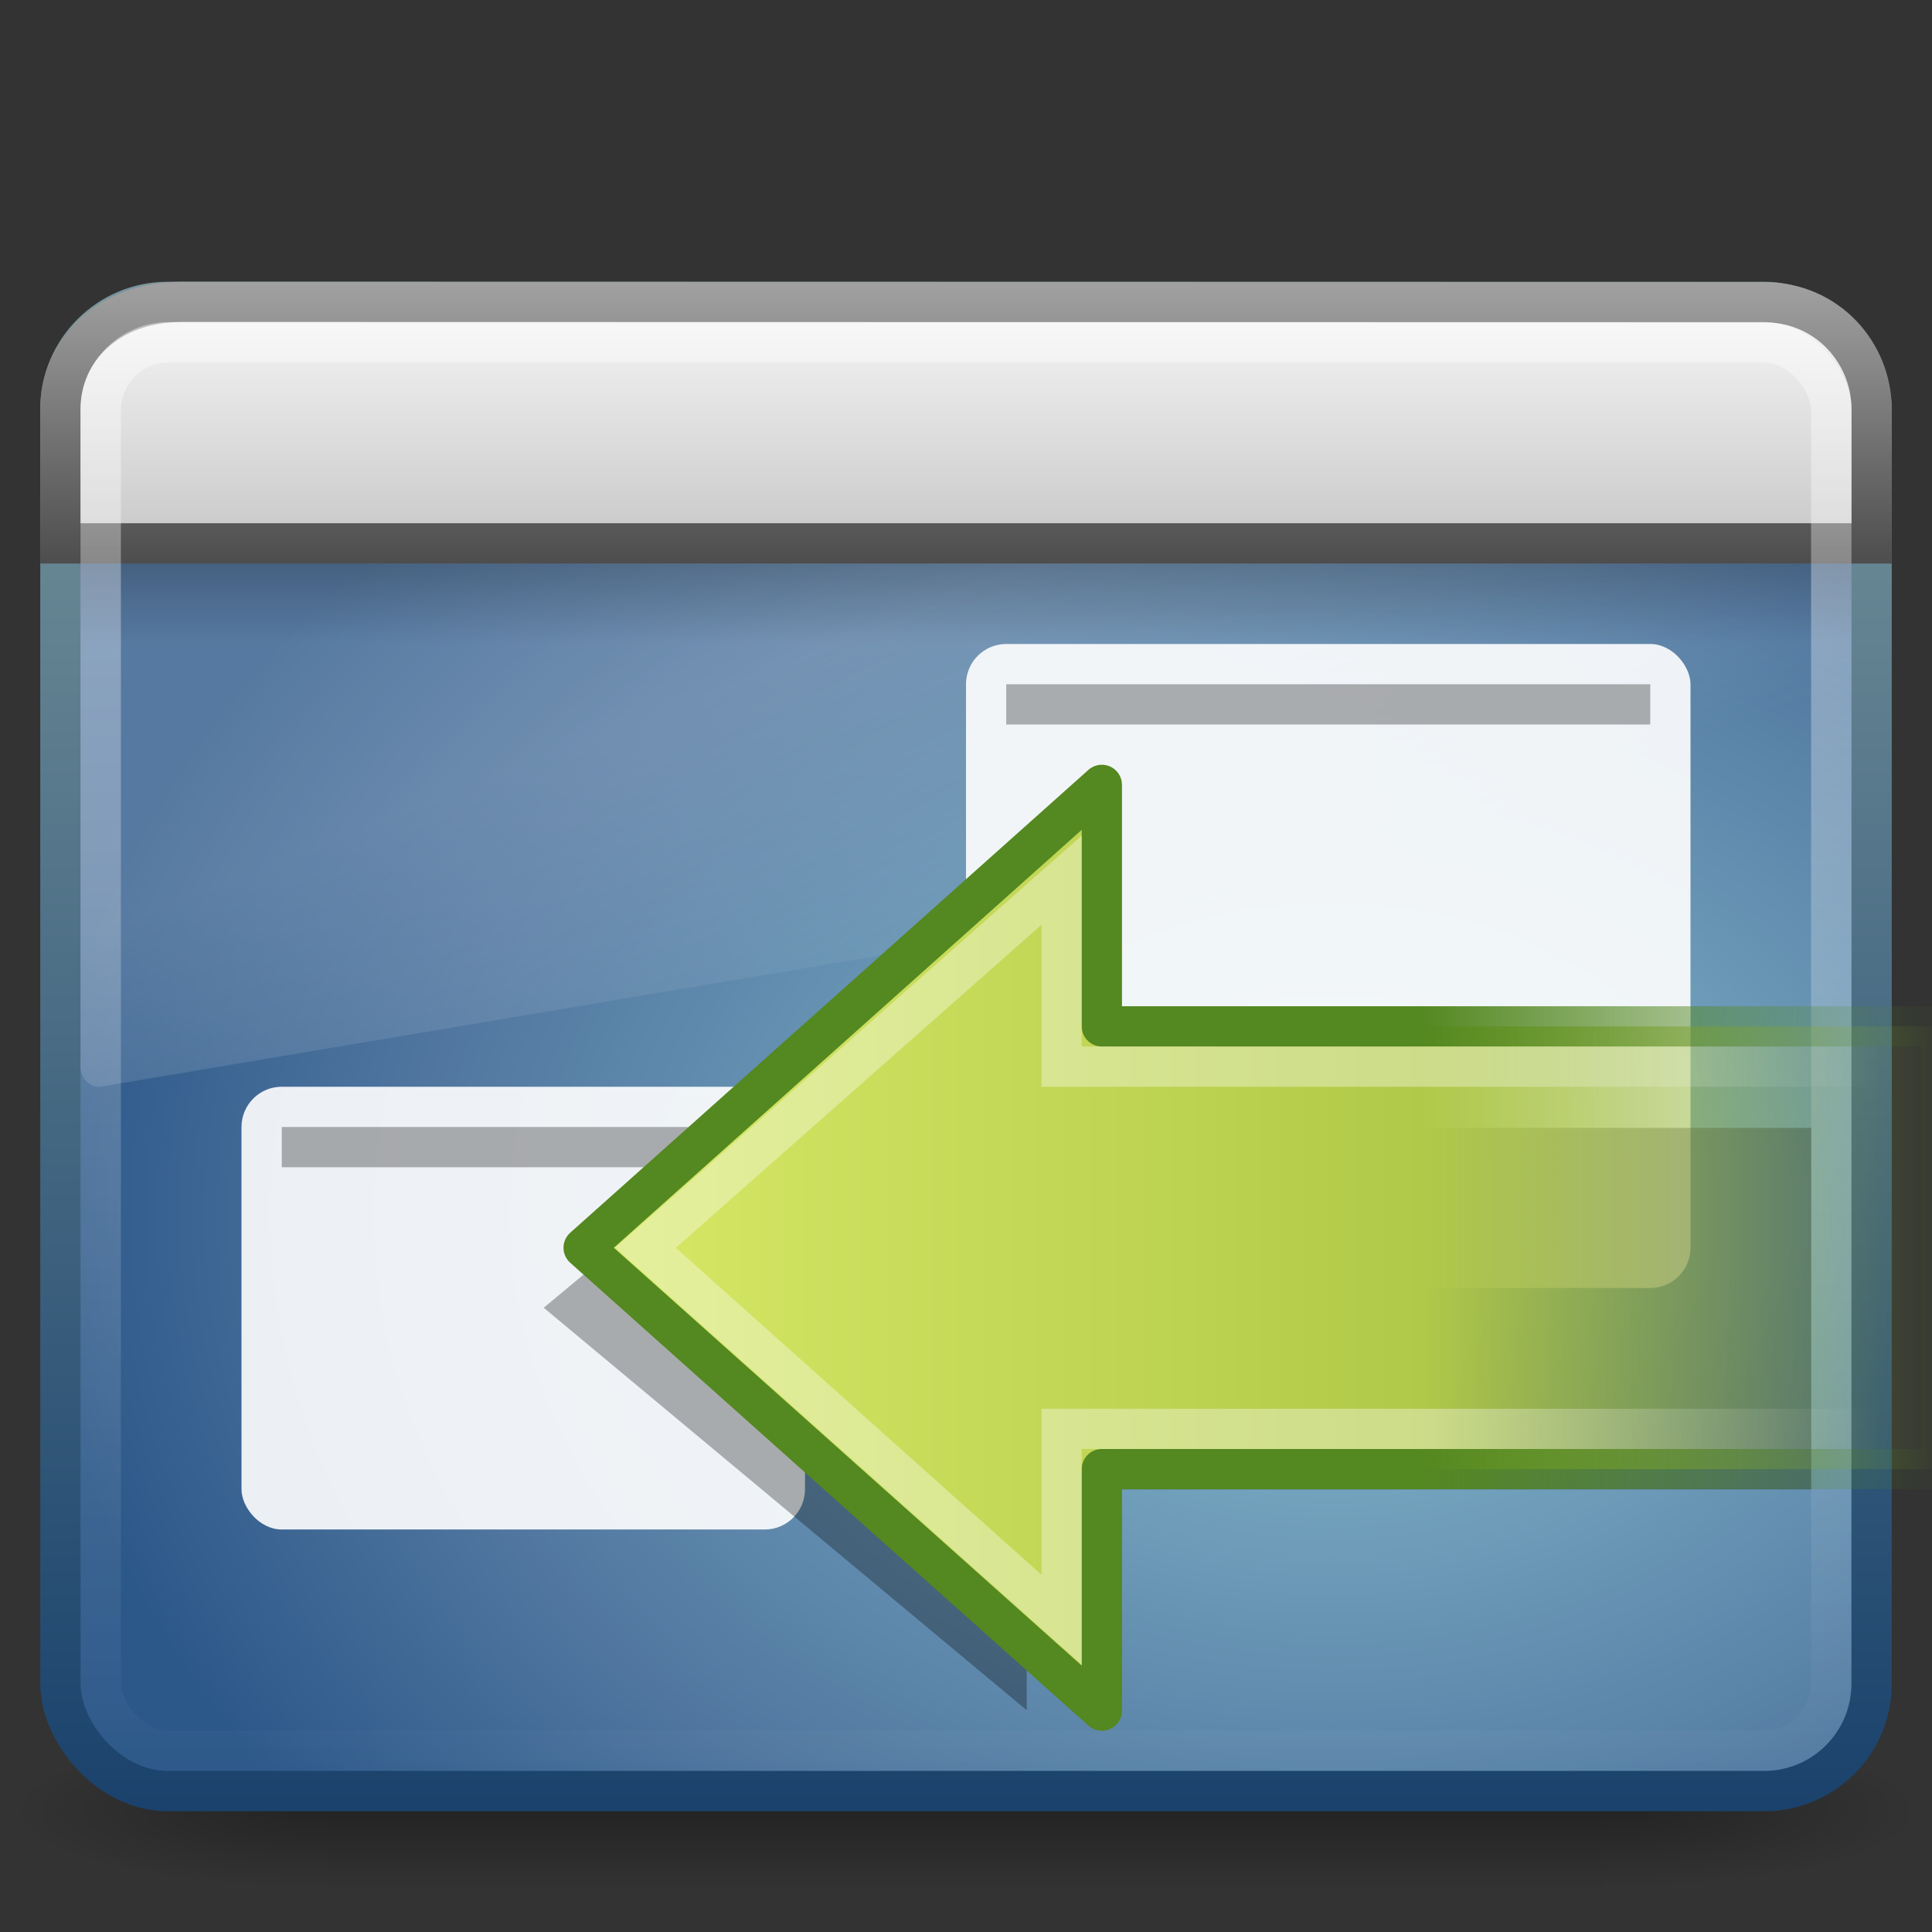 <?xml version="1.0" encoding="UTF-8" standalone="no"?>
<svg
   xmlns:dc="http://purl.org/dc/elements/1.1/"
   xmlns:cc="http://creativecommons.org/ns#"
   xmlns:rdf="http://www.w3.org/1999/02/22-rdf-syntax-ns#"
   xmlns:svg="http://www.w3.org/2000/svg"
   xmlns="http://www.w3.org/2000/svg"
   xmlns:xlink="http://www.w3.org/1999/xlink"
   id="svg9481"
   height="48"
   width="48"
   version="1.0">
  <rect width="100%" height="100%" fill="#333333" stroke="none"/>
  <defs
     id="defs9483">
    <linearGradient
       id="linearGradient4222">
      <stop
         offset="0"
         style="stop-color:#ffffff;stop-opacity:1"
         id="stop4224" />
      <stop
         offset="1"
         style="stop-color:#ffffff;stop-opacity:0"
         id="stop4226" />
    </linearGradient>
    <linearGradient
       gradientTransform="matrix(0.627,0,0,0.588,-35.73,11.388)"
       gradientUnits="userSpaceOnUse"
       xlink:href="#linearGradient4222"
       id="linearGradient3559"
       y2="26.023"
       x2="-7.329"
       y1="26.023"
       x1="10.433" />
    <linearGradient
       id="linearGradient3480">
      <stop
         offset="0"
         style="stop-color:#548820;stop-opacity:1"
         id="stop3482" />
      <stop
         offset="1"
         style="stop-color:#548820;stop-opacity:0"
         id="stop3484" />
    </linearGradient>
    <linearGradient
       gradientTransform="matrix(0,-1.096,1.107,0,-71.166,71.806)"
       gradientUnits="userSpaceOnUse"
       xlink:href="#linearGradient3480"
       id="linearGradient3557"
       y2="26.149"
       x2="40.808"
       y1="38.089"
       x1="40.808" />
    <linearGradient
       id="linearGradient3793">
      <stop
         offset="0"
         style="stop-color:#8cab2a;stop-opacity:0"
         id="stop2756" />
      <stop
         offset="0.392"
         style="stop-color:#b1c948;stop-opacity:1"
         id="stop3797" />
      <stop
         offset="1"
         style="stop-color:#d7e866;stop-opacity:1"
         id="stop3799" />
    </linearGradient>
    <linearGradient
       gradientTransform="matrix(-0.557,0,0,0.552,-7.14,13.904)"
       gradientUnits="userSpaceOnUse"
       xlink:href="#linearGradient3793"
       id="linearGradient3555"
       y2="23.891"
       x2="2.497"
       y1="23.891"
       x1="62.953" />
    <linearGradient
       id="linearGradient5048-7">
      <stop
         offset="0"
         style="stop-color:#000000;stop-opacity:0"
         id="stop5050-5" />
      <stop
         offset="0.5"
         style="stop-color:#000000;stop-opacity:1"
         id="stop5056-9" />
      <stop
         offset="1"
         style="stop-color:#000000;stop-opacity:0"
         id="stop5052-6" />
    </linearGradient>
    <linearGradient
       id="linearGradient5060-6">
      <stop
         offset="0"
         style="stop-color:#000000;stop-opacity:1"
         id="stop5062-3" />
      <stop
         offset="1"
         style="stop-color:#000000;stop-opacity:0"
         id="stop5064-1" />
    </linearGradient>
    <linearGradient
       id="linearGradient3332-412-419-652-471-761-410-156-661-505">
      <stop
         offset="0"
         style="stop-color:#1a426c;stop-opacity:1"
         id="stop8032" />
      <stop
         offset="1"
         style="stop-color:#78959c;stop-opacity:1"
         id="stop8034" />
    </linearGradient>
    <linearGradient
       id="linearGradient2867-449-88-871-390-598-476-591-434-148-895-534-212-357-729">
      <stop
         offset="0"
         style="stop-color:#85c2cf;stop-opacity:1"
         id="stop8022" />
      <stop
         offset="0.262"
         style="stop-color:#74a4be;stop-opacity:1"
         id="stop8024" />
      <stop
         offset="0.705"
         style="stop-color:#5177a0;stop-opacity:1"
         id="stop8026" />
      <stop
         offset="1"
         style="stop-color:#2c5889;stop-opacity:1"
         id="stop8028" />
    </linearGradient>
    <linearGradient
       id="linearGradient8265-821-176-38-919-66-249">
      <stop
         offset="0"
         style="stop-color:#ffffff;stop-opacity:1"
         id="stop2687" />
      <stop
         offset="1"
         style="stop-color:#ffffff;stop-opacity:0"
         id="stop2689" />
    </linearGradient>
    <linearGradient
       id="linearGradient3282">
      <stop
         offset="0"
         style="stop-color:#000000;stop-opacity:1"
         id="stop3284" />
      <stop
         offset="1"
         style="stop-color:#000000;stop-opacity:0"
         id="stop3286" />
    </linearGradient>
    <linearGradient
       id="linearGradient3958">
      <stop
         offset="0"
         style="stop-color:#a1a1a1;stop-opacity:1"
         id="stop3960" />
      <stop
         offset="1"
         style="stop-color:#4d4d4d;stop-opacity:1"
         id="stop3962" />
    </linearGradient>
    <linearGradient
       id="linearGradient2446-733-45">
      <stop
         offset="0"
         style="stop-color:#fafafa;stop-opacity:1"
         id="stop3793" />
      <stop
         offset="1"
         style="stop-color:#c5c5c5;stop-opacity:1"
         id="stop3795" />
    </linearGradient>
    <linearGradient
       id="linearGradient2238">
      <stop
         offset="0"
         style="stop-color:#ffffff;stop-opacity:1"
         id="stop2240" />
      <stop
         offset="1"
         style="stop-color:#ffffff;stop-opacity:0"
         id="stop2242" />
    </linearGradient>
    <linearGradient
       gradientTransform="matrix(0.955,0,0,0.897,1.087,5.385)"
       gradientUnits="userSpaceOnUse"
       xlink:href="#linearGradient2238"
       id="linearGradient2434"
       y2="43.811"
       x2="12.579"
       y1="2.914"
       x1="12.579" />
    <linearGradient
       gradientTransform="matrix(0.815,0,0,0.66,-2.259,3.234)"
       gradientUnits="userSpaceOnUse"
       xlink:href="#linearGradient2446-733-45"
       id="linearGradient2437"
       y2="16.323"
       x2="33.579"
       y1="5.709"
       x1="33.579" />
    <linearGradient
       gradientUnits="userSpaceOnUse"
       xlink:href="#linearGradient3958"
       id="linearGradient2439"
       y2="14"
       x2="16.916"
       y1="7.001"
       x1="16.916" />
    <linearGradient
       gradientTransform="matrix(0.956,0,0,0.468,1.055,9.675)"
       gradientUnits="userSpaceOnUse"
       xlink:href="#linearGradient3282"
       id="linearGradient2442"
       y2="13.523"
       x2="24.683"
       y1="9.242"
       x1="24.683" />
    <linearGradient
       gradientTransform="matrix(0.958,0,0,1.018,1.012,1.922)"
       gradientUnits="userSpaceOnUse"
       xlink:href="#linearGradient8265-821-176-38-919-66-249"
       id="linearGradient2445"
       y2="24.628"
       x2="20.055"
       y1="15.298"
       x1="16.626" />
    <radialGradient
       gradientTransform="matrix(-1.8187668e-8,-1.066,1.397,0,35.965,58.559)"
       gradientUnits="userSpaceOnUse"
       xlink:href="#linearGradient2867-449-88-871-390-598-476-591-434-148-895-534-212-357-729"
       id="radialGradient2448"
       fy="-2.064"
       fx="26.617"
       r="23"
       cy="-2.064"
       cx="26.617" />
    <linearGradient
       gradientTransform="matrix(0.957,0,0,0.903,1.021,4.306)"
       gradientUnits="userSpaceOnUse"
       xlink:href="#linearGradient3332-412-419-652-471-761-410-156-661-505"
       id="linearGradient2450"
       y2="2.876"
       x2="10.014"
       y1="44.96"
       x1="10.014" />
    <radialGradient
       gradientTransform="matrix(-6.5587303e-2,0,0,1.6470586e-2,47.692,36.961)"
       gradientUnits="userSpaceOnUse"
       xlink:href="#linearGradient5060-6"
       id="radialGradient2453"
       fy="486.648"
       fx="605.714"
       r="117.143"
       cy="486.648"
       cx="605.714" />
    <radialGradient
       gradientTransform="matrix(6.5587303e-2,0,0,1.6470586e-2,0.308,36.961)"
       gradientUnits="userSpaceOnUse"
       xlink:href="#linearGradient5060-6"
       id="radialGradient2456"
       fy="486.648"
       fx="605.714"
       r="117.143"
       cy="486.648"
       cx="605.714" />
    <linearGradient
       gradientTransform="matrix(6.5587303e-2,0,0,1.6470586e-2,0.295,36.961)"
       gradientUnits="userSpaceOnUse"
       xlink:href="#linearGradient5048-7"
       id="linearGradient2459"
       y2="609.505"
       x2="302.857"
       y1="366.648"
       x1="302.857" />
  </defs>
  <rect
     style="opacity:0.3;fill:url(#linearGradient2459);fill-opacity:1;fill-rule:nonzero;stroke:none;stroke-width:1;marker:none;visibility:visible;display:inline;overflow:visible"
     id="rect2512"
     y="43"
     x="8.165"
     height="4"
     width="31.669" />
  <path
     style="opacity:0.3;fill:url(#radialGradient2456);fill-opacity:1;fill-rule:nonzero;stroke:none;stroke-width:1;marker:none;visibility:visible;display:inline;overflow:visible"
     id="path2514"
     d="M 39.835,43 C 39.835,43 39.835,47 39.835,47 C 43.212,47.007 48,46.104 48,45 C 48,43.896 44.231,43 39.835,43 z" />
  <path
     style="opacity:0.3;fill:url(#radialGradient2453);fill-opacity:1;fill-rule:nonzero;stroke:none;stroke-width:1;marker:none;visibility:visible;display:inline;overflow:visible"
     id="path2516"
     d="M 8.165,43 C 8.165,43 8.165,47 8.165,47 C 4.788,47.007 0,46.104 0,45 C 0,43.896 3.769,43 8.165,43 z" />
  <rect
     style="fill:url(#radialGradient2448);fill-opacity:1;fill-rule:evenodd;stroke:url(#linearGradient2450);stroke-width:1.002;stroke-linecap:round;stroke-linejoin:round;stroke-miterlimit:4;stroke-dasharray:none;stroke-dashoffset:0;stroke-opacity:1"
     id="rect2573"
     y="7.501"
     x="1.501"
     ry="2.666"
     rx="2.666"
     height="36.998"
     width="44.998" />
  <path
     style="opacity:0.2;fill:url(#linearGradient2445);fill-opacity:1;fill-rule:evenodd;stroke:none;stroke-width:1.002;stroke-linecap:round;stroke-linejoin:round;stroke-miterlimit:4;stroke-dasharray:none;stroke-dashoffset:0;stroke-opacity:1"
     id="path2603"
     d="M 4.095,8 C 2.938,8 2,8.997 2,10.227 L 2,26.52 C 2.003,26.657 2.059,26.787 2.156,26.877 C 2.253,26.968 2.381,27.012 2.509,26.997 L 45.611,19.742 C 45.833,19.705 45.997,19.503 46,19.265 L 46,10.227 C 46,8.997 45.062,8 43.905,8 L 4.095,8 z" />
  <rect
     style="opacity:0.2;fill:url(#linearGradient2442);fill-opacity:1;fill-rule:evenodd;stroke:none;stroke-width:1;stroke-linecap:butt;stroke-linejoin:miter;marker:none;marker-start:none;marker-mid:none;marker-end:none;stroke-miterlimit:4;stroke-dasharray:none;stroke-dashoffset:0;stroke-opacity:1;visibility:visible;display:inline;overflow:visible"
     id="rect1436"
     y="14"
     x="2"
     ry="0"
     rx="0"
     height="2"
     width="44" />
  <path
     style="fill:url(#linearGradient2437);fill-opacity:1;fill-rule:evenodd;stroke:url(#linearGradient2439);stroke-width:1;stroke-linecap:butt;stroke-linejoin:miter;marker:none;marker-start:none;marker-mid:none;marker-end:none;stroke-miterlimit:4;stroke-dasharray:none;stroke-dashoffset:0;stroke-opacity:1;visibility:visible;display:inline;overflow:visible"
     id="rect2311"
     d="M 4.5,7.501 C 4.5,7.501 43.836,7.509 43.836,7.509 C 45.401,7.509 46.5,8.77 46.5,10.166 C 46.5,10.166 46.5,13.5 46.5,13.5 C 46.5,13.5 1.5,13.5 1.5,13.5 C 1.5,13.5 1.5,10.166 1.5,10.166 C 1.5,8.678 2.709,7.501 4.5,7.501 z" />
  <rect
     style="opacity:0.4;fill:none;fill-opacity:1;fill-rule:evenodd;stroke:url(#linearGradient2434);stroke-width:1.004;stroke-linecap:round;stroke-linejoin:round;stroke-miterlimit:4;stroke-dasharray:none;stroke-dashoffset:0;stroke-opacity:1"
     id="rect2601"
     y="8.502"
     x="2.502"
     ry="1.696"
     rx="1.696"
     height="34.996"
     width="42.996" />
  <rect
     style="opacity:0.9;fill:#ffffff;fill-opacity:1;stroke:none"
     id="rect7303"
     y="27"
     x="6"
     ry="1"
     rx="1"
     height="11"
     width="14" />
  <rect
     style="opacity:0.3;fill:#000000;fill-opacity:1;stroke:none"
     id="rect7305"
     y="28"
     x="7"
     height="1"
     width="12" />
  <rect
     style="opacity:0.9;fill:#ffffff;fill-opacity:1;stroke:none"
     id="rect7303-8"
     y="16"
     x="24"
     ry="1"
     rx="1"
     height="16"
     width="18" />
  <rect
     style="opacity:0.3;fill:#000000;fill-opacity:1;stroke:none"
     id="rect7305-5"
     y="17"
     x="25"
     height="1"
     width="16" />
  <path
     style="opacity:0.3;fill:#000000;fill-opacity:1;fill-rule:evenodd;stroke:none"
     id="path5738"
     d="M 13.509,32.491 L 25.509,22.491 L 25.509,28.022 L 45,28.022 L 45,37.005 L 25.509,37.005 L 25.509,42.491 L 13.509,32.491 L 13.509,32.491 z" />
  <g
     id="g3551"
     transform="matrix(-1,0,0,1,6.339,4.414)">
    <path
       style="fill:url(#linearGradient3555);fill-opacity:1;fill-rule:nonzero;stroke:url(#linearGradient3557);stroke-width:1;stroke-linecap:round;stroke-linejoin:round;marker:none;stroke-miterlimit:4;stroke-dasharray:none;stroke-dashoffset:0;stroke-opacity:1;visibility:visible;display:inline;overflow:visible"
       id="path4348"
       d="M -21.036,15.086 L -8.161,26.586 L -21.036,38.086 L -21.036,32.086 L -41.911,32.086 L -41.911,21.086 L -21.036,21.086 L -21.036,15.086 L -21.036,15.086 z" />
    <path
       style="opacity:0.354;fill:none;stroke:url(#linearGradient3559);stroke-width:1;stroke-linecap:butt;stroke-linejoin:miter;marker:none;stroke-miterlimit:4;stroke-dasharray:none;stroke-dashoffset:0;stroke-opacity:1;visibility:visible;display:inline;overflow:visible"
       id="path4360"
       d="M -20.036,17.453 L -9.7,26.586 L -20.036,35.828 L -20.036,31.086 L -40.875,31.086 L -40.936,22.086 L -20.036,22.086 L -20.036,17.453 L -20.036,17.453 z" />
  </g>
</svg>
